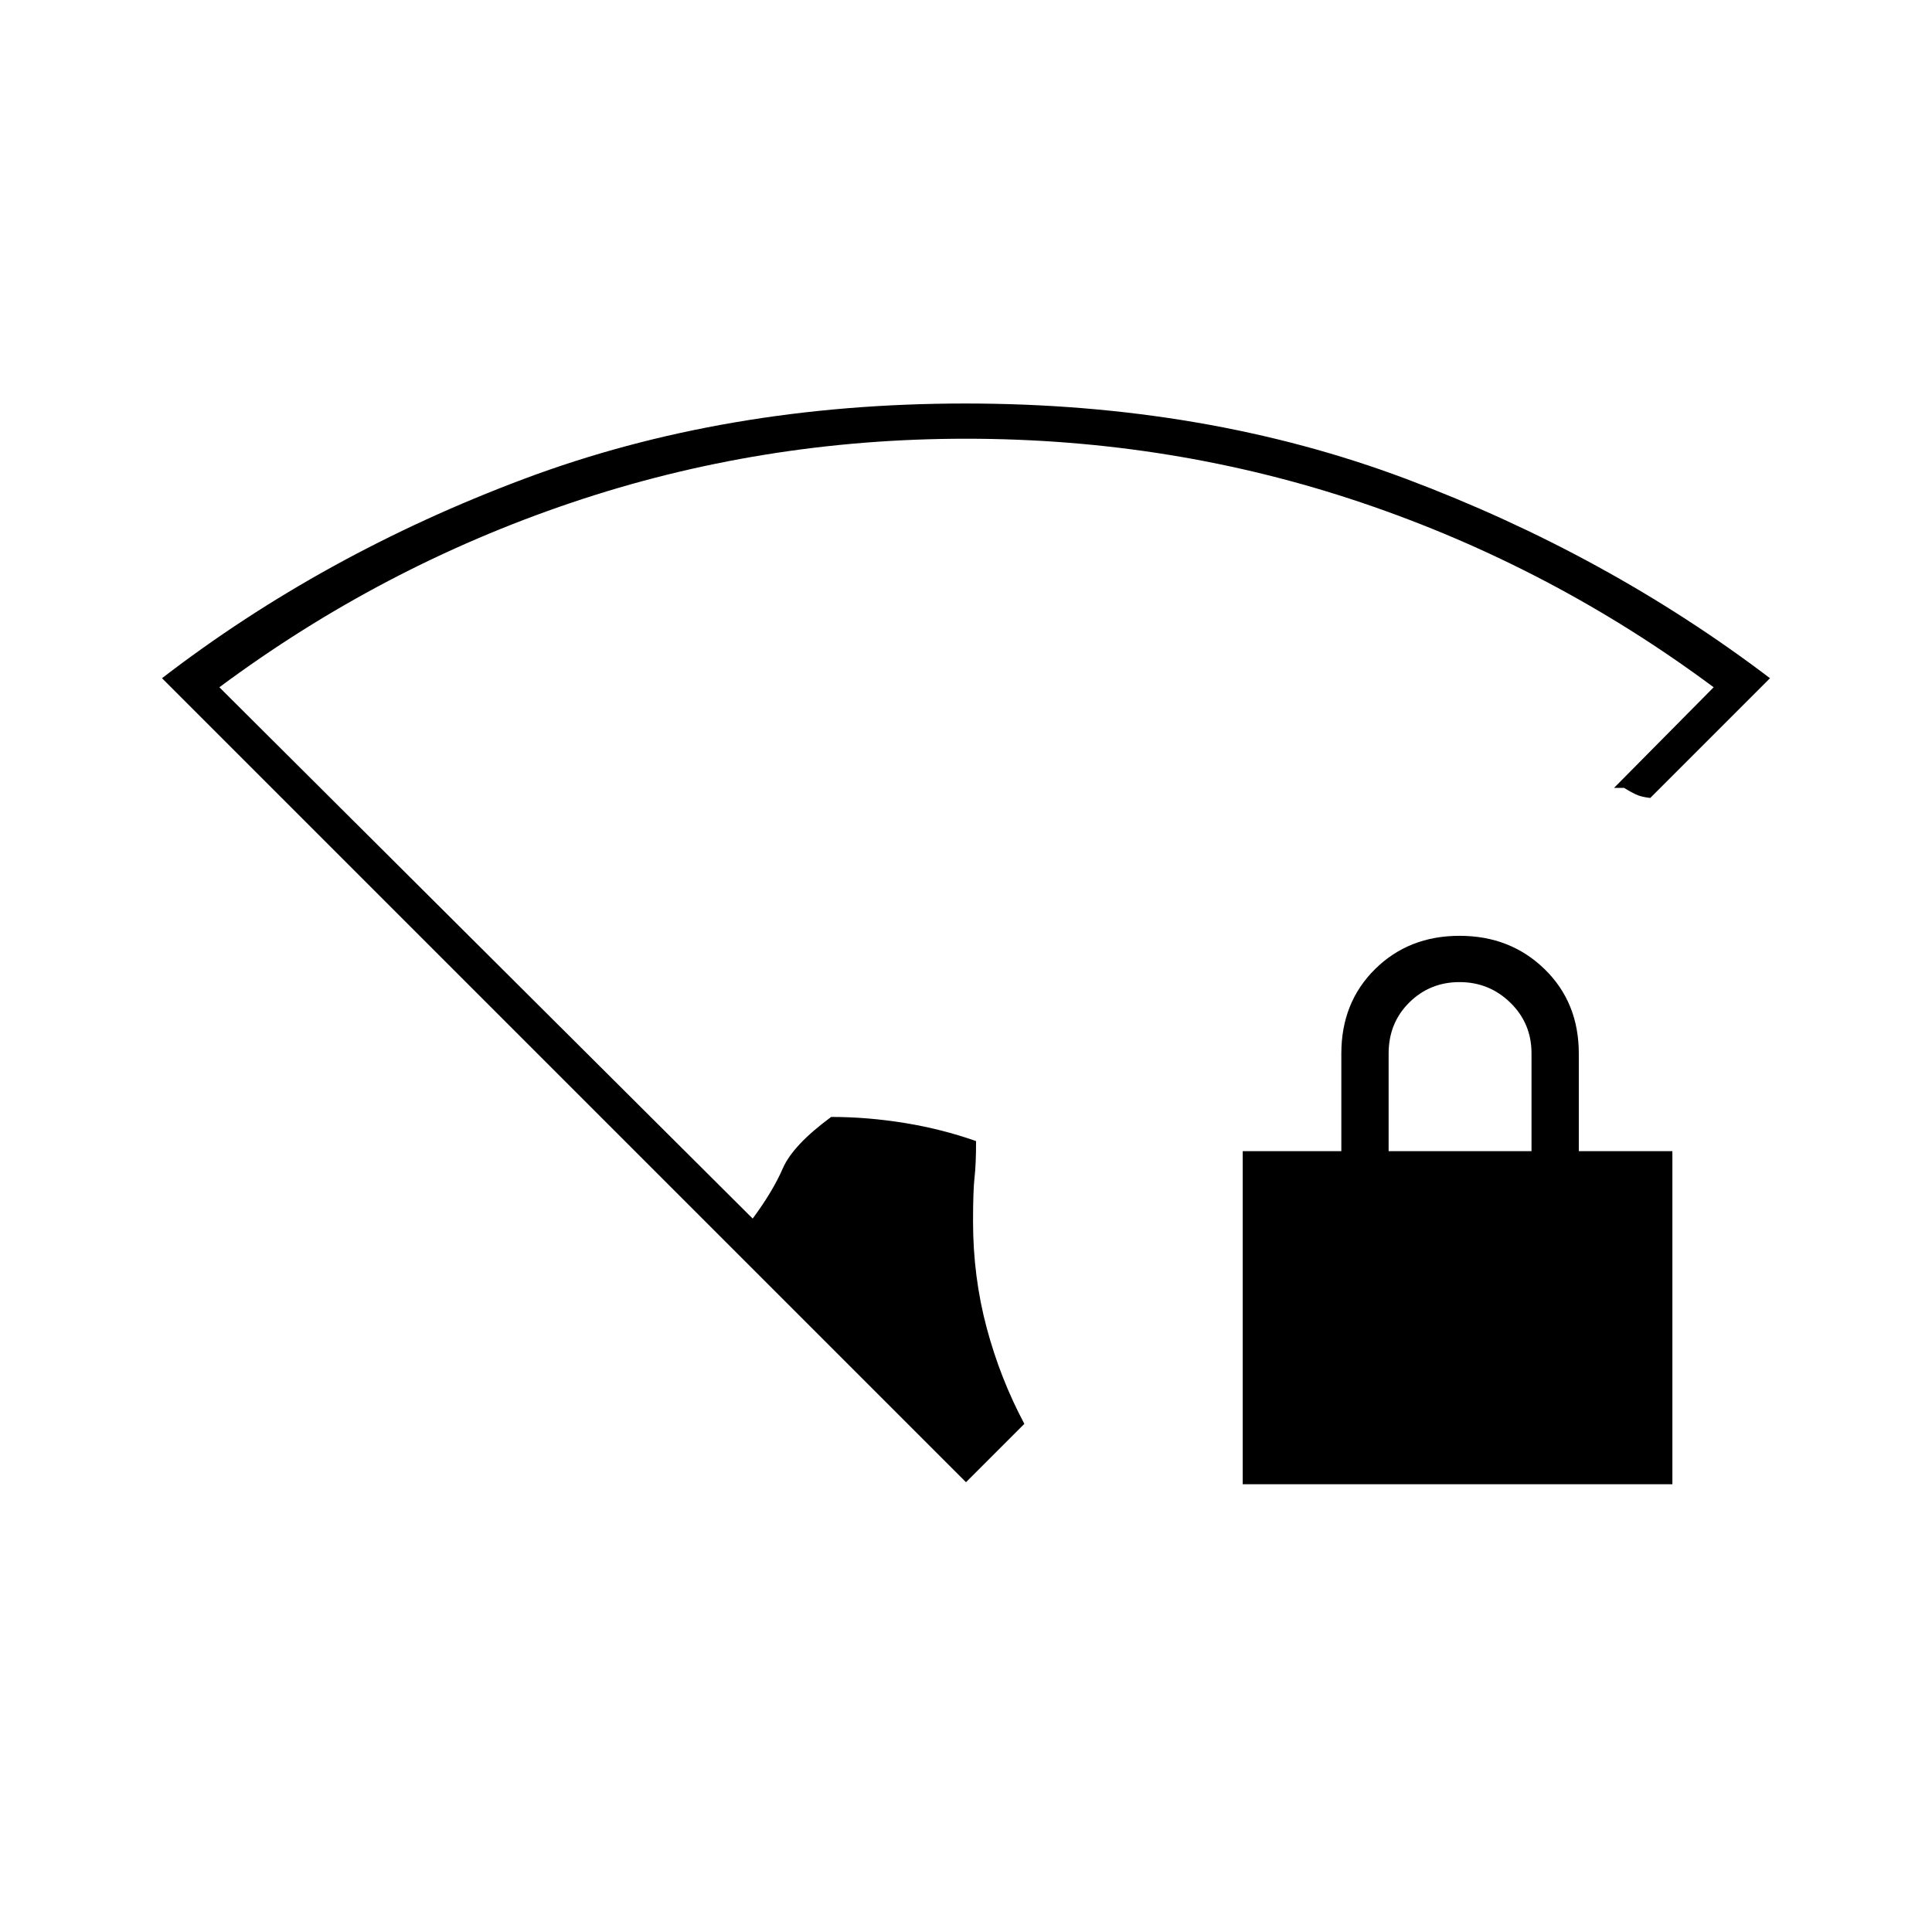 <svg xmlns="http://www.w3.org/2000/svg" height="20" viewBox="0 -960 960 960" width="20"><path d="M480-223.5 80.5-623q79.988-61.57 179.859-99.035 99.87-37.465 219.293-37.465 119.445 0 219.147 37.5Q798.5-684.5 879.5-623L820-563.5q-4.5-.5-7.19-1.773-2.69-1.272-5.81-3.227h-5l49.5-50q-80.429-59.791-174.658-91.646Q582.613-742 480-742q-102 0-196.269 31.854Q189.462-678.291 109-618.5l265 264q10-13.5 15-25t24-25.5q18 0 36.5 3t35.5 9q0 11.5-.75 18t-.75 22q0 27.393 6.75 52.697Q497-275 509-252.5l-29 29Zm137.5 1V-388h49v-48.5q0-25.381 16.75-41.941Q700-495 725.25-495t42.25 16.559q17 16.56 17 41.941v48.5H831v165.5H617.5ZM690-388h71v-48.649q0-14.851-10.5-25.101Q740-472 725.25-472t-25 10.144Q690-451.712 690-436.5v48.5Z"/></svg>